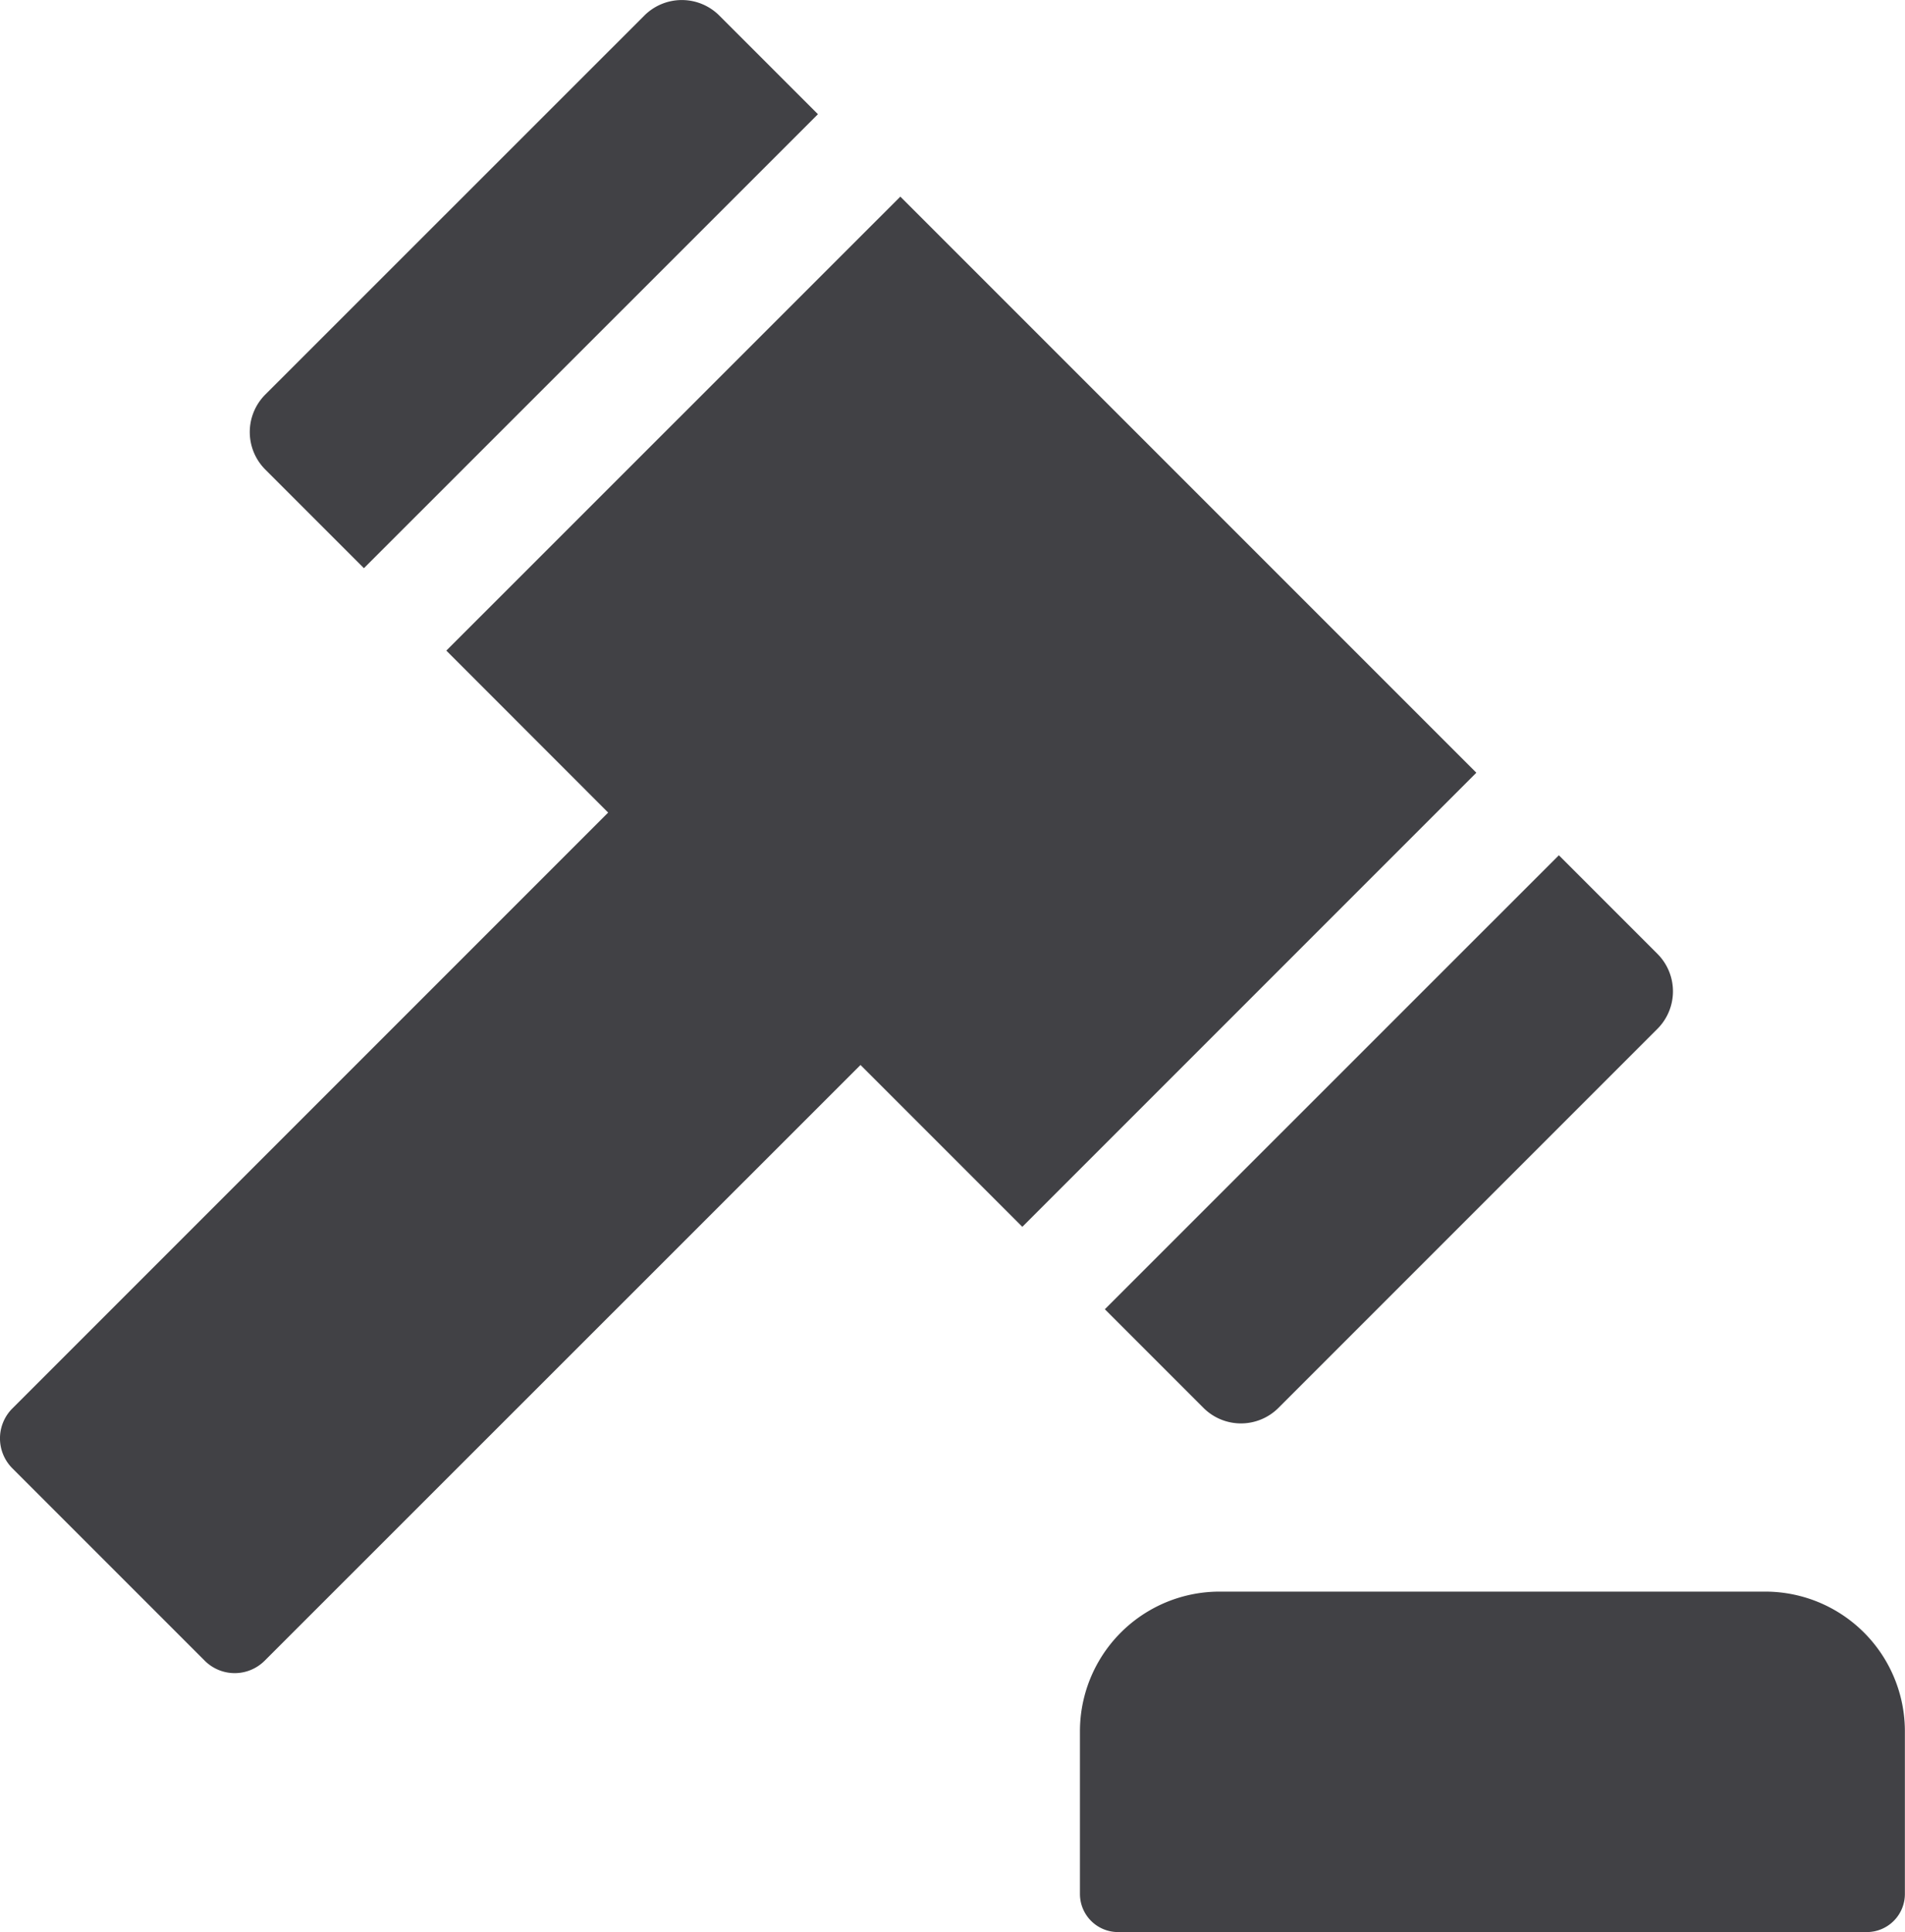 <svg xmlns="http://www.w3.org/2000/svg" viewBox="0 0 16.599 16.833"><defs><style>.cls-1{fill:#414145;}</style></defs><g id="Layer_2" data-name="Layer 2"><g id="Governance"><path class="cls-1" d="M10.627,13.866h4.754a1.217,1.217,0,0,1,1.217,1.217v1.417a.332.332,0,0,1-.332.332H9.742a.332.332,0,0,1-.332-.332V15.084A1.217,1.217,0,0,1,10.627,13.866Z"/><path class="cls-1" d="M7.127.995,6.267.135a.462.462,0,0,0-.652,0L2.311,3.438a.462.462,0,0,0,0,.652l.86.86Z" transform="translate(0 0)"/><path class="cls-1" d="M12.864,6.732,7.845,1.713,3.889,5.668,5.299,7.079.107,12.271a.369.369,0,0,0,0,.52l1.678,1.678a.369.369,0,0,0,.52,0L7.498,9.278l1.41,1.41Z" transform="translate(0 0)"/><path class="cls-1" d="M14.443,8.311l-.86-.86L9.627,11.406l.86.86a.462.462,0,0,0,.652,0l3.304-3.304A.462.462,0,0,0,14.443,8.311Z" transform="translate(0 0)"/></g></g></svg>